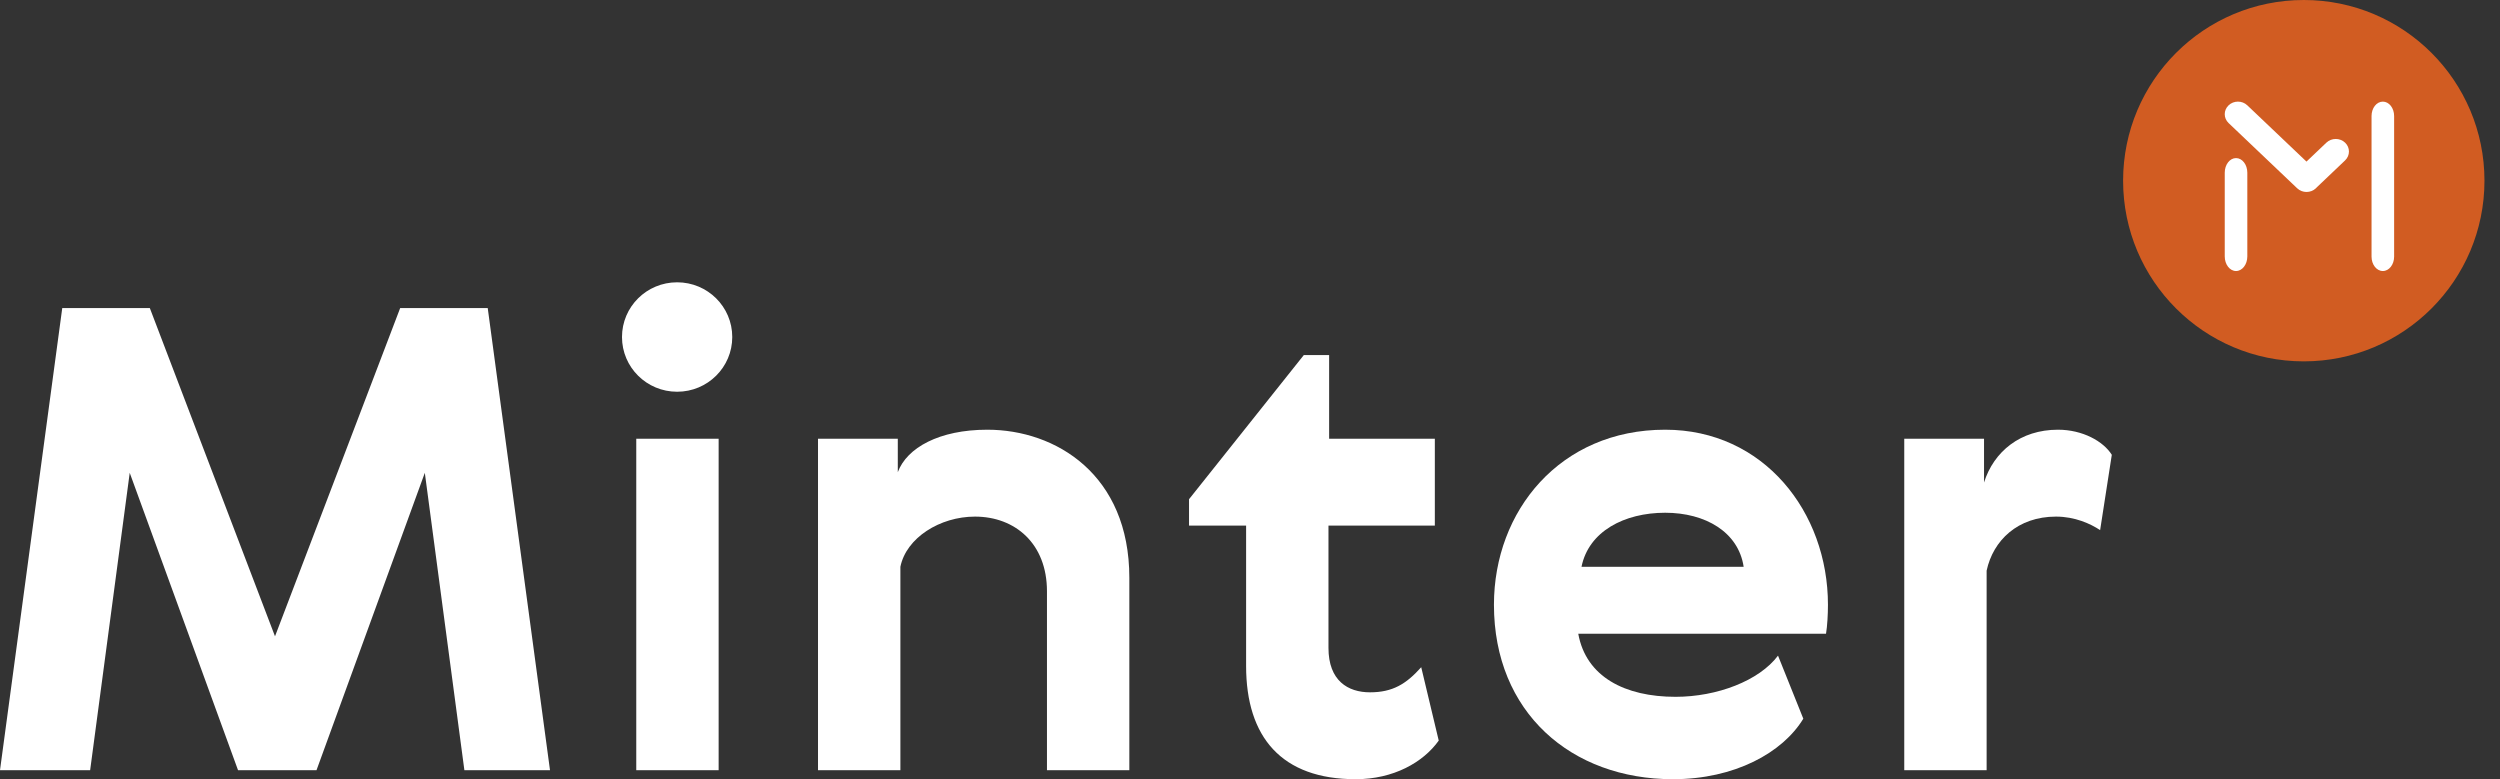 <svg width="154" height="48" viewBox="0 0 154 48" fill="none" xmlns="http://www.w3.org/2000/svg">
<rect x="0" y="0" width="154" height="48" fill="#333333" stroke="none"/>
<path d="M16.94 39.197L9.229 18.976H3.835L1.52588e-05 47.444H5.553L7.991 29.126L14.663 47.444H19.497L26.169 29.126L28.606 47.444H33.88L30.044 18.976H24.651L16.94 39.197Z" fill="white"/>
<path d="M39.194 47.444H44.268V27.025H39.194V47.444ZM38.315 20.761C38.315 22.624 39.833 24.131 41.711 24.131C43.589 24.131 45.107 22.624 45.107 20.761C45.107 18.897 43.589 17.39 41.711 17.39C39.833 17.39 38.315 18.897 38.315 20.761Z" fill="white"/>
<path d="M69.567 35.589C69.567 29.245 65.052 26.47 60.817 26.47C57.861 26.47 55.863 27.58 55.304 29.087V27.025H50.389V47.444H55.464V34.915C55.823 33.131 57.901 31.823 60.058 31.823C62.535 31.823 64.493 33.488 64.493 36.422V47.444H69.567V35.589Z" fill="white"/>
<path d="M87.547 41.1C86.628 42.131 85.789 42.647 84.391 42.647C83.033 42.647 81.834 41.933 81.834 39.911V32.377H88.386V27.025H81.874V21.871H80.316L73.244 30.752V32.377H76.76V41.021C76.76 45.422 78.957 47.999 83.512 47.999C85.829 47.999 87.667 46.968 88.626 45.62L87.547 41.1Z" fill="white"/>
<path d="M103.214 42.924C100.097 42.924 97.7 41.695 97.221 39.038H112.483C112.562 38.563 112.602 37.849 112.602 37.254C112.602 31.545 108.647 26.47 102.574 26.47C96.102 26.47 92.027 31.466 92.027 37.254C92.027 43.876 96.781 47.999 103.054 47.999C106.849 47.999 109.806 46.373 111.084 44.272L109.526 40.387C108.367 41.933 105.771 42.924 103.214 42.924ZM97.421 34.915C97.86 32.734 100.057 31.585 102.574 31.585C105.051 31.585 107.089 32.774 107.409 34.915H97.421Z" fill="white"/>
<path d="M130.087 28.016C129.568 27.184 128.289 26.47 126.771 26.47C124.454 26.47 122.816 27.818 122.216 29.721V27.025H117.302V47.444H122.376V35.153C122.776 33.289 124.294 31.823 126.651 31.823C127.81 31.823 128.769 32.259 129.368 32.655L130.087 28.016Z" fill="white"/>
<circle cx="141.913" cy="11.13" r="11.13" fill="#D15C22"/>
<path fill-rule="evenodd" clip-rule="evenodd" d="M147.478 7.146C147.478 6.656 147.167 6.26 146.783 6.26C146.398 6.26 146.087 6.656 146.087 7.146V15.809C146.087 16.298 146.398 16.695 146.783 16.695C147.167 16.695 147.478 16.298 147.478 15.809V7.146ZM142.079 9.954L143.306 8.787C143.624 8.485 144.14 8.485 144.457 8.787C144.775 9.089 144.775 9.579 144.457 9.881L142.718 11.536C142.699 11.557 142.679 11.578 142.658 11.599C142.34 11.901 141.825 11.901 141.507 11.599L137.282 7.581C136.964 7.279 136.964 6.789 137.282 6.487C137.6 6.184 138.115 6.184 138.433 6.487L142.079 9.954ZM137.739 9.738C138.123 9.738 138.435 10.141 138.435 10.638V15.795C138.435 16.292 138.123 16.695 137.739 16.695C137.355 16.695 137.044 16.292 137.044 15.795V10.638C137.044 10.141 137.355 9.738 137.739 9.738Z" fill="white"/>
</svg>
